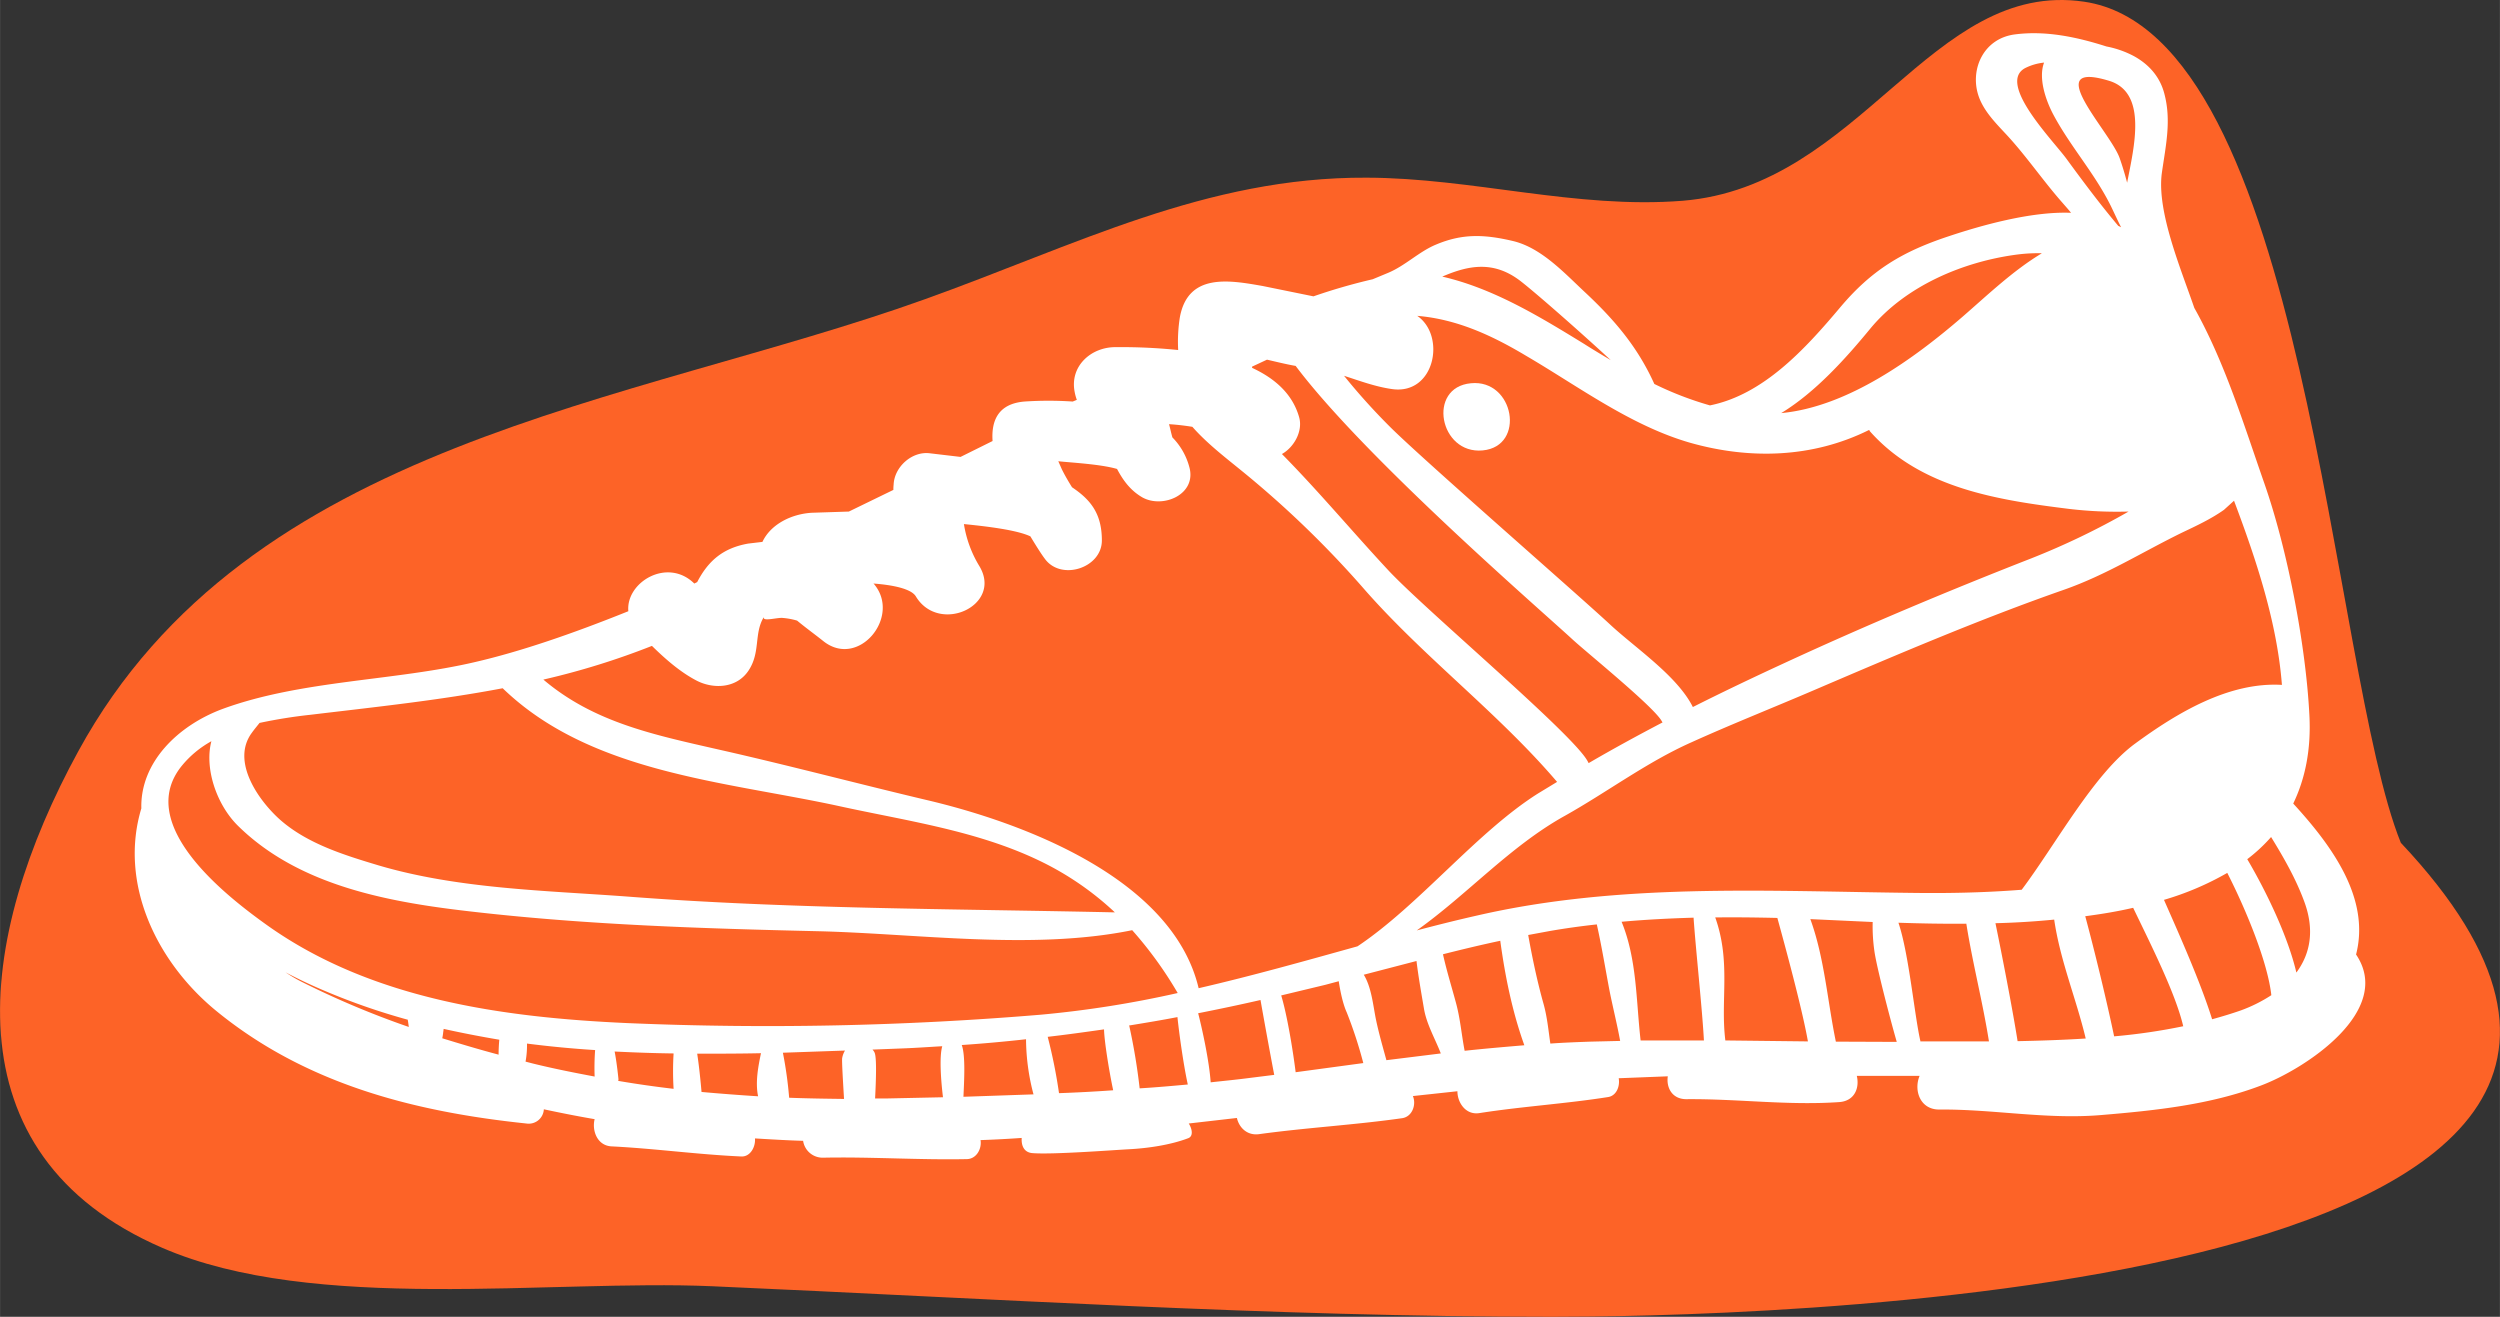 <svg xmlns="http://www.w3.org/2000/svg" width="1038.5" height="547" viewBox="0.005 -0.003 1038.463 547.003" style=""><rect x="0.005" y="-0.003" width="1038.463" height="547.003" fill="#333333" stroke="none"/><g><title>iconsl35_119863434</title><g data-name="Layer 2"><path d="M997.3 350.1C968 277.8 958 14.2 865.7.7 802.1-8.6 773 77.4 698.9 83.4c-44.3 3.5-87.2-9.5-131.3-9.6-66.6-.3-120.8 28.1-183.7 50.6C262.3 168 103.1 182.9 32.6 311.9c-42.5 77.7-55.1 167.6 34.9 206.5 62.9 27.2 161.2 13 228.2 15.9 116.4 5.1 231.9 12.7 349.1 12.7 65.4 0 533-5.3 352.5-196.9z" fill="#fd6327"></path><g fill="#fff"><path d="M978.7 396.5c5.9-23-9.5-44.6-26.1-62.7 4.9-10.2 7.5-22.3 6.7-36.9-1.5-29.1-9.1-68.6-18.7-96.1-8.5-24.3-16.4-50.3-29.1-72.9-5.6-16.3-15.6-40-13.5-55.9 1.6-11.4 4.1-21.9 1-33.3-1.9-7.1-6.6-12.1-12.6-15.4a40.7 40.7 0 0 0-11.4-4c-12.2-3.9-25.2-6.7-38.1-5s-18.5 14.3-15.2 25c1.9 6.2 6.7 11.2 11 15.8 8.7 9.2 15.7 19.7 24.1 29.2 1.2 1.4 2.4 2.7 3.5 4.1-16.6-.7-37.8 5.4-50.7 9.7-19.4 6.4-32.2 14.1-45.3 29.7-14.4 17.1-31.7 36.1-54 40.6a137.7 137.7 0 0 1-23.1-8.9c-6.9-15.3-16.5-26.6-28.7-38-8.6-8-18.2-18.6-30.1-21.4s-21-3.1-31.9 1.5c-7 2.9-12.7 8.7-19.8 11.7l-6.5 2.7a241.8 241.8 0 0 0-24.6 7.1l-21.1-4.3c-13.7-2.4-31-5.6-34.4 13a64.7 64.7 0 0 0-.7 13.6 233.1 233.1 0 0 0-26.1-1.2c-10.1 0-19 7.9-16.9 18.6a20.2 20.2 0 0 0 .9 3.3l-1.7.7a149.4 149.4 0 0 0-20.1 0c-10.6.9-13.8 7.6-13.2 16.4l-13.3 6.6-12.7-1.5c-7.4-1-14.8 5.6-15.1 13a16.2 16.2 0 0 0-.1 2.2l-18.5 9-15.4.5c-8.5.5-17.1 4.8-20.5 12.1l-5.9.7c-10.2 1.8-16.5 6.9-21.2 16l-1.2.6c-11.2-11-28.5-.5-27.4 11.5-23.1 9.3-44.6 16.7-63.6 21.1-33.7 7.9-72 7.5-104.7 19.4-18.8 6.9-34.5 22.3-34 41.4-9.3 30.9 6 63.6 31.2 84.2 37.1 30.3 82 41.8 128.7 46.7a6.3 6.3 0 0 0 7.3-5.9c7 1.5 14.1 2.9 21.1 4.1-1.2 4.8 1.1 11 7 11.3 18 .9 36 3.4 53.9 4.2 3.7.2 6-3.9 5.7-7.5 6.7.4 13.3.8 20 1a8.2 8.2 0 0 0 8.4 7c19.8-.4 39.8 1 59.5.6 4.1 0 6.4-4.3 5.8-7.9q8.6-.3 17.1-.9c-.2 3.3 1 6 4.4 6.3 8.1.7 34.3-1.3 40.1-1.6 7.9-.4 17.4-1.8 24.7-4.6 2.1-.8 1.7-3.7.2-6.1l20-2.3c.9 4 4.3 7.5 9.4 6.7 19.7-2.7 39.6-3.8 59.2-6.6 4.3-.6 6-5.7 4.5-9.2l18.5-2c0 4.7 3.4 9.9 9 9.1 17.9-2.8 36-3.9 53.7-6.7 3.4-.6 4.9-4.5 4.3-7.8l20.4-.8c-.7 4.6 1.7 9.5 7.7 9.5 21.3-.2 42.3 2.7 63.6 1.2 6.4-.5 8.4-6 7.2-10.9h26.1c-2.5 5.9.1 14 8.1 14 22.6-.2 44.4 4.2 67.2 2.3s45.4-4.3 66.3-12.2c18.5-6.9 55.5-31.1 39.7-54.5zm-180.9 36.3c-2.5-10.4-4.8-36.5-9.2-49.5 9.1.3 18.6.5 28.2.4 2.6 16.4 6.8 32.5 9.4 48.9h-28.4zm88.3-55.7c6.9 14.4 17.6 35.4 20.8 49.2a248 248 0 0 1-28.7 4.2c-3.2-15.3-8.3-36.2-12-49.9 6.8-.9 13.5-2 19.9-3.5zm44.8 42.6c-4 1.4-8 2.6-12 3.7-4.8-15.4-13.7-35.3-20-49.6a120.4 120.4 0 0 0 26.3-11.2c8.1 15.9 16.8 37.3 18.3 50.8a61.8 61.8 0 0 1-12.6 6.3zM853.3 382c2.5 17.1 9.1 32.7 13.1 49.4-9.5.6-18.9.9-28.3 1.1-2.2-13.9-6.7-36.9-9.2-49 8.1-.2 16.3-.7 24.4-1.5zm103.8-7.7c4.5 12 2.6 21.9-3.2 29.7-3.4-14.6-12.1-33-20.4-47.1a67 67 0 0 0 9.9-9.2c5.3 8.6 10.3 17.4 13.7 26.6zm-9.2-89.8c-22.2-1.3-43.8 11.8-61 24.4s-32.9 41.8-47.1 60.7c-16.4 1.3-32.3 1.5-45.8 1.3-60.1-.7-121.3-4.2-180.4 9.4-8.4 1.9-16.8 4-25.1 6.2 21-14.9 38.8-35 61.5-47.6 17.5-9.8 34.1-22.3 52.5-30.5 16.8-7.6 34-14.4 51-21.7 34.1-14.6 68.9-29.5 103.8-41.7 17.7-6.2 32.6-15.7 49.2-23.8 5.9-2.8 11.9-5.6 17.3-9.4l4.2-3.8c9.3 24.7 17.9 50.6 19.9 76.5zM183.7 431.3a23.4 23.4 0 0 0 .4-2.6c.1-.5.1-.9.2-1.3 7.6 1.7 15.4 3.2 23.1 4.5-.2 2.1-.3 4.3-.3 6.2-7.9-2.1-15.6-4.4-23.4-6.8zm-14.3-7.7a2.5 2.5 0 0 0 .1.8l.3 2.2a363.9 363.9 0 0 1-44.8-18.9 59.8 59.8 0 0 1-6.4-3.8c5.3 2.8 10.6 5.3 15.8 7.5a273.6 273.6 0 0 0 35 12.2zm52 18.2l-3.1-.8a38 38 0 0 0 .6-7.5c9.4 1.2 18.8 2.1 28.3 2.7a98.6 98.6 0 0 0-.2 11c-8.5-1.6-17.1-3.3-25.6-5.4zm33.9-5c8.2.4 16.3.7 24.5.8a120 120 0 0 0 0 14.7c-7.7-.9-15.4-2-23-3.3 0-.2.1-.4.1-.6s-.7-7.1-1.6-11.6zm36.1 16.8c-.4-4.8-1.1-11.4-1.8-15.9 8.9 0 17.7 0 26.5-.2-1.2 5.7-2.4 12.2-1.2 17.9-7.9-.5-15.7-1.1-23.5-1.8zm33.8-16.3l25.8-.9a8.8 8.8 0 0 0-1.2 3.3c-.1 2 .4 10.1.8 16.8-7.6-.1-15.2-.2-22.8-.5a167.4 167.4 0 0 0-2.6-18.7zm38.1 0a3.8 3.8 0 0 0-.9-1.3l12.8-.5c5.4-.2 10.8-.6 16.2-.9-1.3 4.5-.5 14.6.3 21.2l-23.3.5h-4.9c.4-7.7.7-17-.2-19zm36.9 18.3c.3-6.7.9-17.1-.7-21.5q13.3-.9 26.7-2.4a91.6 91.6 0 0 0 3.1 22.9zm39.7-1.5a215 215 0 0 0-4.7-23.4c7.8-.9 15.7-2 23.4-3.1.1 4.7 2 16.8 3.8 25.3q-11.2.8-22.5 1.2zm33.5-2a252.6 252.6 0 0 0-4.3-25.9c-.1-.1-.1-.1-.1-.2 6.7-1.1 13.4-2.2 20.1-3.5.7 6.8 2.5 19.8 4.3 28-6.6.6-13.3 1.2-20 1.6zm-88.6-119.8c-28.7-6.8-57.3-14.4-86.1-20.9-27.2-6.2-52-11.3-73-29.1a313.5 313.5 0 0 0 45.1-14c5.7 5.6 11.8 10.9 18.5 14.4s16.5 3.5 21.6-4.1 2.2-15.5 6.4-22.3c-.8 2.1 5.7.1 7.9.4a29.6 29.6 0 0 1 5.9 1.1c3.6 3 7.5 5.8 11 8.6 14.5 11.4 32.2-10.1 21.1-23.6-.1-.2-.3-.3-.4-.4 8.2.6 15.7 2.2 17.6 5.3 9.6 16 36.1 3.9 26.5-12.4a47.8 47.8 0 0 1-6.5-17.6c10.1 1 22.1 2.5 27.6 5.1 2.6 4.3 4.7 7.6 6 9.3 6.7 9.3 23.7 3.9 23.7-7.6s-5-17.1-12.4-22.1c-1.5-2.4-2.9-4.8-4.2-7.4l-1.5-3.4c5.6.6 17.5 1.2 24.4 3.2 2.5 4.7 5.5 8.9 10.5 11.8 8.5 4.8 22.8-1.2 19.5-12.7a27.6 27.6 0 0 0-7-12.2c-.5-1.7-.9-3.7-1.4-5.5 3.3.2 6.6.6 9.7 1.1 5.8 6.6 13 12.2 19.9 17.8a414.9 414.9 0 0 1 51.8 50c24.8 28.2 55.6 51.3 79.8 79.7l-7.9 4.8c-25.5 16.1-49.4 46.4-75 63.5-21.9 6.1-43.9 12.3-66 17.4-10.8-45.6-73-68.8-113.1-78.2zm141.5-182.9c3.9.9 7.9 1.9 11.9 2.6 28.7 38.2 101.9 101.5 115.1 113.7 6.1 5.6 33.8 28 37 33.9l.3.5c-10.3 5.4-20.6 11-30.7 16.9a12.9 12.9 0 0 0-.9-1.6c-8.1-12.6-67.3-62.4-82.3-78.5s-28.9-32.8-44.2-48.3c5-2.8 8.7-9.4 7.2-15.1-2.7-9.8-10.1-16.3-19.6-20.7v-.5zM702 183.9c25 7.1 51.1 6.3 74.4-5.3a1.3 1.3 0 0 1 .3.5c21 23.7 53 28.6 82.8 32.3a168.9 168.9 0 0 0 24.7 1.1 311.6 311.6 0 0 1-40.3 19.4c-34.3 13.4-69.1 28-102.6 43.5-13 6-25.6 12-38.1 18.3-6.5-13-24-24.6-34.4-34.3-13.8-12.8-75-66.1-90.5-81.2a262.9 262.9 0 0 1-20-22.1c6.5 2.1 12.9 4.5 19.8 5.5 17.9 2.7 22.7-22.1 10.6-30.4 16.6 1.4 31.2 8.2 45.4 16.7 21.7 12.7 43.3 28.9 67.9 36zM559.4 420.5a179.5 179.5 0 0 1 6.9 21.1l-28.1 3.8c-1.2-9.6-3.6-24-6-31.9l18.3-4.4 5.6-1.5c.6 4 1.7 9.4 3.3 12.9zm-61.7.4c8.6-1.7 17.2-3.5 25.9-5.5 1.3 7.4 3.9 21.7 5.7 31.1l-10.4 1.3c-5.3.7-10.6 1.2-16 1.8-.6-8.8-3.5-22.1-5.2-28.7zm78.2 19.5c-1.5-5.5-3.1-11-4.3-16.7s-1.8-13.4-5.1-18.8l21.9-5.7c.8 6.6 2 13.3 3.1 19.8s4.6 12.4 7 18.6zm28.9-23.8c-1.8-6.7-3.9-13.4-5.4-20.2 7.9-2 15.8-3.9 23.8-5.6 2 14.7 5 29.5 10 43.4-8.3.7-16.5 1.4-24.8 2.3-1.3-6.7-1.8-13.3-3.6-19.9zm55.7 16.1c-5.5.2-11 .4-16.5.8-.8-5.5-1.3-11-2.8-16.4-2.6-9.2-4.7-19.2-6.4-28.7l9.2-1.7c6.4-1.1 12.9-2 19.3-2.7 2 8.9 3.5 18.1 5.2 27.1 1.4 7.1 3.2 14.2 4.5 21.3zm13.1-49.8c10-.9 19.9-1.4 29.9-1.7.8 12.1 3.6 37.9 4.3 51h-26.3c-1.9-16.6-1.5-33.7-7.9-49.3zm43.1 49.3c-2.1-16.8 2.4-32.5-4.2-51.1 8.4-.1 16.9 0 25.4.2h.4c3.3 12 10.3 37.7 12.7 51.3zM883.6 75.9c-.9-3.4-1.9-6.8-3.1-10.2-3.8-10.9-33.3-40.8-4.6-32.2 16.4 4.8 10.5 27.8 7.7 42.4zm-42.4-47.6a22.4 22.4 0 0 1 7.9-2.3c-2.4 6.3.5 15.4 4 21.9 7.1 13.2 17.1 24.2 23.8 37.8 1.5 3.1 2.8 6 4.2 8.7l-1.2-.6c-7.5-8.9-14.6-18.4-21.4-27.7-5.5-7.6-29.1-31.4-17.3-37.8zM777 136.4c14.6-17.6 38.5-27.8 61.2-30.7a67.7 67.7 0 0 1 10-.5c-12 7.2-22.5 17.3-33 26.4-19.8 17.1-47.5 37.4-75.3 40 14.3-8.7 26.9-22.8 37.1-35.2zm-145.2-19.5c6.3 4.9 24.2 20.6 37.3 32.7-3.7-2.2-7.4-4.4-11-6.7-18.4-11.3-37.7-23.1-59-28 10.7-4.6 21.3-6.9 32.7 2zm-423 169c36.4 35.2 92 38.6 139.5 48.9 28.2 6.2 57.6 10.2 83.8 22.9a124 124 0 0 1 31 21.3c-67.6-1.5-135.5-1.4-202.9-6.6-34-2.5-70-3.2-102.9-12.9-14.3-4.3-29.7-9-41.1-19.1-8.7-7.8-20.4-24.1-11.6-36 1-1.4 2.1-2.7 3.2-4.1a208.9 208.9 0 0 1 21.3-3.4c26.7-3.2 53.4-6 79.7-11zM75.6 318a42.2 42.2 0 0 1 12.2-10.1c-2.9 11 1.9 26 10.9 35 25.9 25.6 64.2 32.1 99.2 36 46.8 5.3 93.7 6.8 140.7 7.9 41.8.9 90.1 8.1 131.7-.4a161.7 161.7 0 0 1 18.9 26.1 438.6 438.6 0 0 1-56.8 9 1364.7 1364.7 0 0 1-171.6 3.5c-51.8-2.3-106.7-9.9-149.9-40.7-17.1-12.2-55.3-41.9-35.3-66.3zm687 114.7c-3.5-16.9-4.7-34.7-10.6-50.9l25.9 1.2a72.5 72.5 0 0 0 .7 12c.9 6.6 6.5 28.1 9.3 37.8z"></path><path d="M611 159.2c-18.3 1.7-13.1 29.6 4.9 27.9s13.1-29.7-4.9-27.9z"></path></g></g></g></svg>